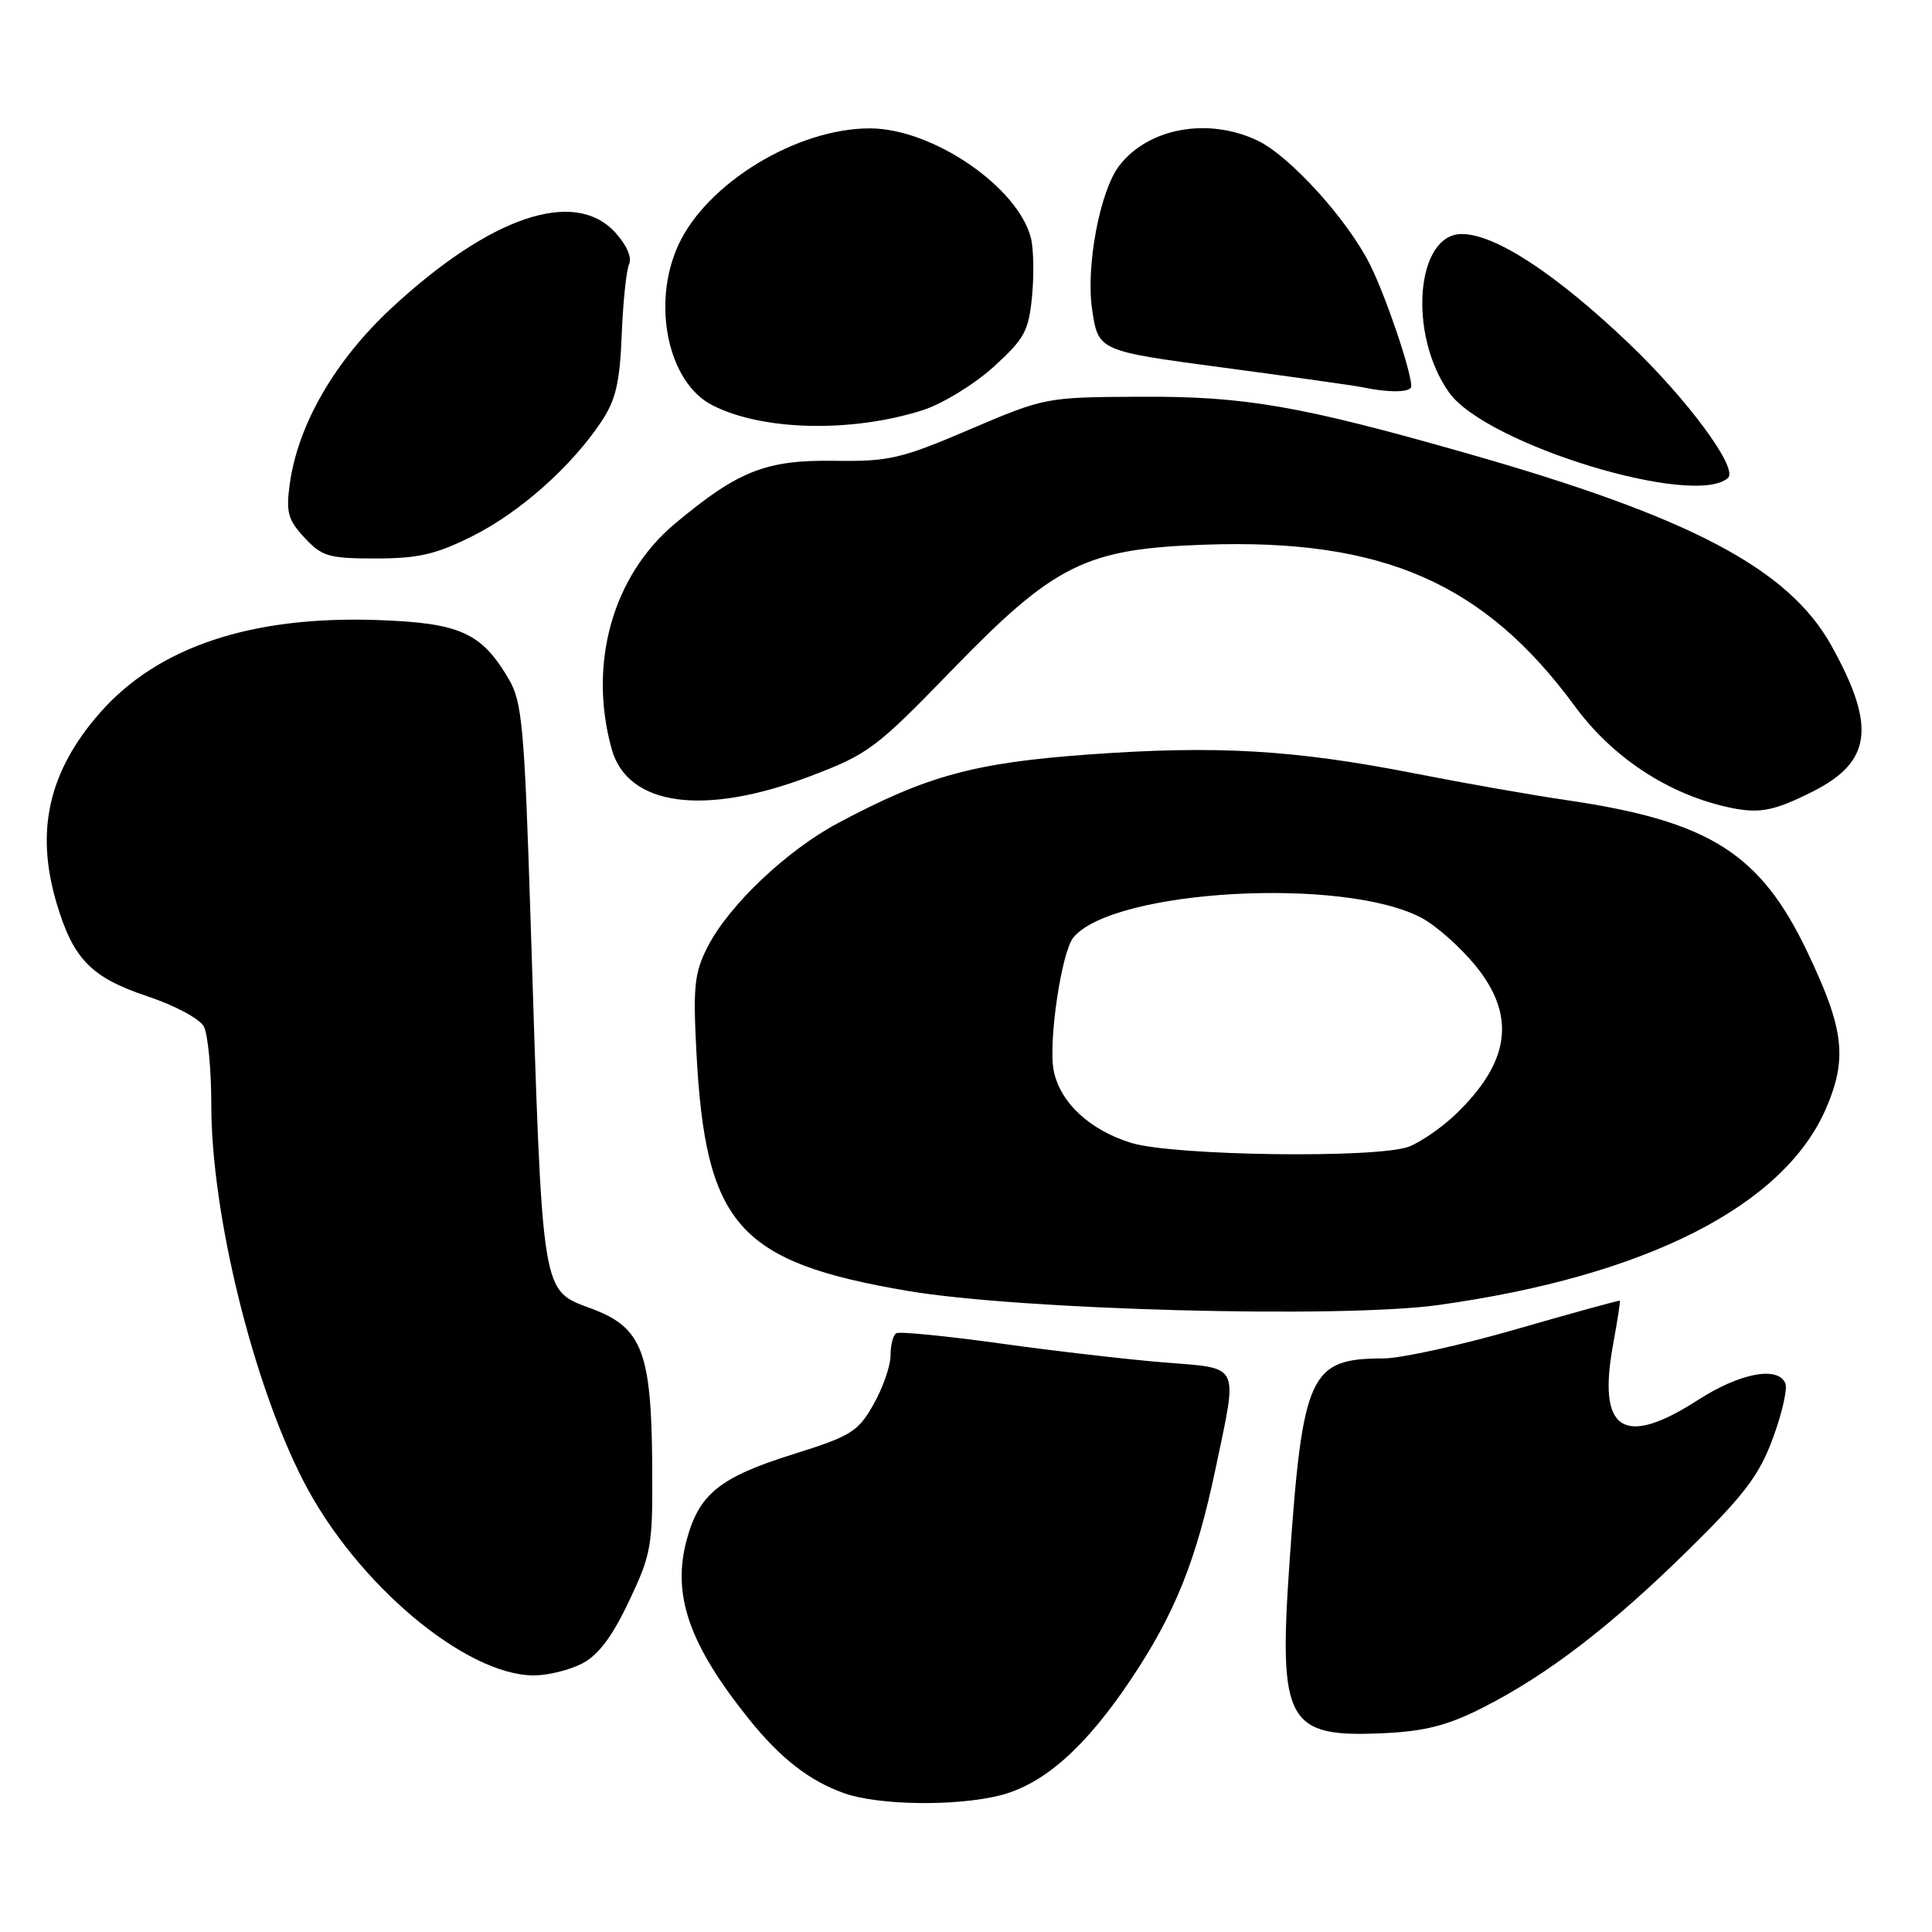 <?xml version="1.0" encoding="UTF-8" standalone="no"?>
<!DOCTYPE svg PUBLIC "-//W3C//DTD SVG 1.1//EN" "http://www.w3.org/Graphics/SVG/1.1/DTD/svg11.dtd" >
<svg xmlns="http://www.w3.org/2000/svg" xmlns:xlink="http://www.w3.org/1999/xlink" version="1.1" viewBox="0 0 256 256">
 <g >
 <path fill="currentColor"
d=" M 132.50 237.90 C 138.31 236.43 143.82 231.55 149.86 222.52 C 155.72 213.75 158.53 206.74 161.09 194.50 C 164.03 180.46 164.46 181.36 154.25 180.53 C 149.44 180.14 139.65 179.01 132.50 178.01 C 125.35 177.02 119.16 176.41 118.75 176.66 C 118.34 176.91 118.00 178.24 118.00 179.61 C 118.00 180.98 116.99 183.89 115.75 186.08 C 113.69 189.72 112.79 190.28 105.01 192.72 C 95.37 195.75 92.63 197.96 90.99 204.04 C 89.03 211.32 91.29 217.85 99.15 227.68 C 103.37 232.95 107.20 235.95 111.85 237.61 C 116.37 239.22 126.66 239.37 132.50 237.90 Z  M 196.50 226.26 C 205.07 221.91 213.47 215.46 223.77 205.32 C 231.15 198.07 233.12 195.45 234.91 190.59 C 236.11 187.34 236.86 184.08 236.58 183.34 C 235.66 180.96 230.57 181.91 225.00 185.50 C 215.10 191.88 211.63 189.61 213.75 178.11 C 214.31 175.03 214.72 172.43 214.64 172.35 C 214.56 172.27 208.43 173.96 201.00 176.10 C 193.57 178.25 185.61 180.00 183.30 180.00 C 173.56 180.00 172.61 182.06 170.88 206.82 C 169.38 228.33 170.47 230.28 183.50 229.65 C 188.87 229.39 191.90 228.60 196.50 226.26 Z  M 77.13 220.43 C 79.27 219.33 81.11 216.88 83.34 212.18 C 86.34 205.84 86.50 204.92 86.42 194.00 C 86.32 179.28 85.06 175.95 78.64 173.50 C 71.59 170.81 71.93 172.97 70.29 121.43 C 69.49 96.41 69.18 92.99 67.44 90.03 C 63.81 83.82 60.97 82.54 50.03 82.16 C 33.32 81.58 20.95 85.70 13.28 94.41 C 6.45 102.18 4.64 110.06 7.50 119.68 C 9.70 127.08 12.08 129.53 19.52 132.01 C 23.14 133.21 26.46 134.99 27.01 136.02 C 27.55 137.04 28.00 141.73 28.00 146.45 C 28.00 160.86 33.52 183.33 40.27 196.37 C 47.25 209.86 61.69 222.00 70.75 222.00 C 72.59 222.00 75.47 221.29 77.13 220.43 Z  M 190.61 172.92 C 218.07 169.10 236.40 159.80 241.97 146.85 C 244.81 140.25 244.35 136.37 239.54 126.26 C 233.27 113.05 226.55 108.80 207.50 106.01 C 203.10 105.37 194.10 103.79 187.50 102.49 C 171.41 99.34 161.25 98.75 144.28 99.97 C 129.10 101.07 122.82 102.78 111.08 109.04 C 104.26 112.67 96.58 119.95 93.77 125.45 C 92.01 128.89 91.82 130.69 92.28 139.45 C 93.48 162.31 97.82 167.22 120.20 171.04 C 135.06 173.58 177.68 174.72 190.61 172.92 Z  M 240.24 104.86 C 248.02 100.93 248.61 96.23 242.67 85.55 C 237.00 75.36 224.03 68.52 194.41 60.08 C 172.17 53.74 164.97 52.49 151.00 52.57 C 138.58 52.63 138.44 52.66 128.50 56.90 C 119.35 60.81 117.82 61.16 110.50 61.06 C 101.49 60.93 97.80 62.39 89.43 69.39 C 81.18 76.29 77.91 87.95 81.05 99.25 C 83.15 106.80 93.26 108.20 107.28 102.88 C 115.06 99.93 116.06 99.18 126.00 88.93 C 139.77 74.72 143.80 72.72 159.72 72.17 C 183.24 71.36 196.67 77.24 208.67 93.57 C 213.57 100.25 220.78 105.06 228.62 106.88 C 232.99 107.89 234.88 107.56 240.24 104.86 Z  M 62.60 71.04 C 68.86 67.91 75.67 61.87 79.66 55.90 C 81.59 53.02 82.12 50.75 82.38 44.40 C 82.55 40.06 82.99 35.83 83.36 35.00 C 83.76 34.09 83.02 32.43 81.47 30.75 C 76.07 24.93 64.98 28.69 51.94 40.76 C 44.40 47.74 39.47 56.25 38.39 64.16 C 37.88 67.89 38.16 68.89 40.35 71.25 C 42.66 73.74 43.56 74.00 49.79 74.00 C 55.42 74.00 57.76 73.46 62.60 71.04 Z  M 228.97 63.32 C 230.36 62.06 223.58 52.88 215.77 45.44 C 206.10 36.24 198.12 31.02 193.70 31.01 C 187.61 30.99 186.54 44.33 192.02 52.02 C 196.90 58.88 224.57 67.34 228.97 63.32 Z  M 122.24 54.36 C 124.86 53.52 129.04 50.97 131.61 48.65 C 135.75 44.90 136.30 43.89 136.75 39.28 C 137.02 36.44 136.96 32.97 136.61 31.57 C 134.90 24.77 123.57 17.03 115.29 17.01 C 105.59 16.99 93.61 24.29 89.87 32.50 C 86.32 40.28 88.52 50.66 94.34 53.67 C 100.92 57.08 112.77 57.37 122.24 54.36 Z  M 187.00 51.18 C 187.00 49.17 183.57 39.08 181.48 34.95 C 178.43 28.95 170.88 20.65 166.62 18.62 C 160.06 15.51 152.17 16.95 148.31 21.95 C 145.75 25.27 143.86 35.29 144.71 41.00 C 145.53 46.50 145.53 46.50 162.01 48.70 C 171.08 49.91 179.40 51.08 180.50 51.31 C 184.14 52.07 187.00 52.01 187.00 51.18 Z  M 149.90 151.44 C 144.38 149.74 140.47 146.10 139.62 141.86 C 138.88 138.13 140.65 126.13 142.23 124.22 C 147.54 117.83 178.19 116.13 188.43 121.66 C 190.31 122.67 193.45 125.46 195.42 127.84 C 200.95 134.56 200.15 140.69 192.84 147.69 C 191.00 149.44 188.23 151.35 186.68 151.94 C 182.48 153.52 155.47 153.16 149.90 151.44 Z "/>
</g>
</svg>